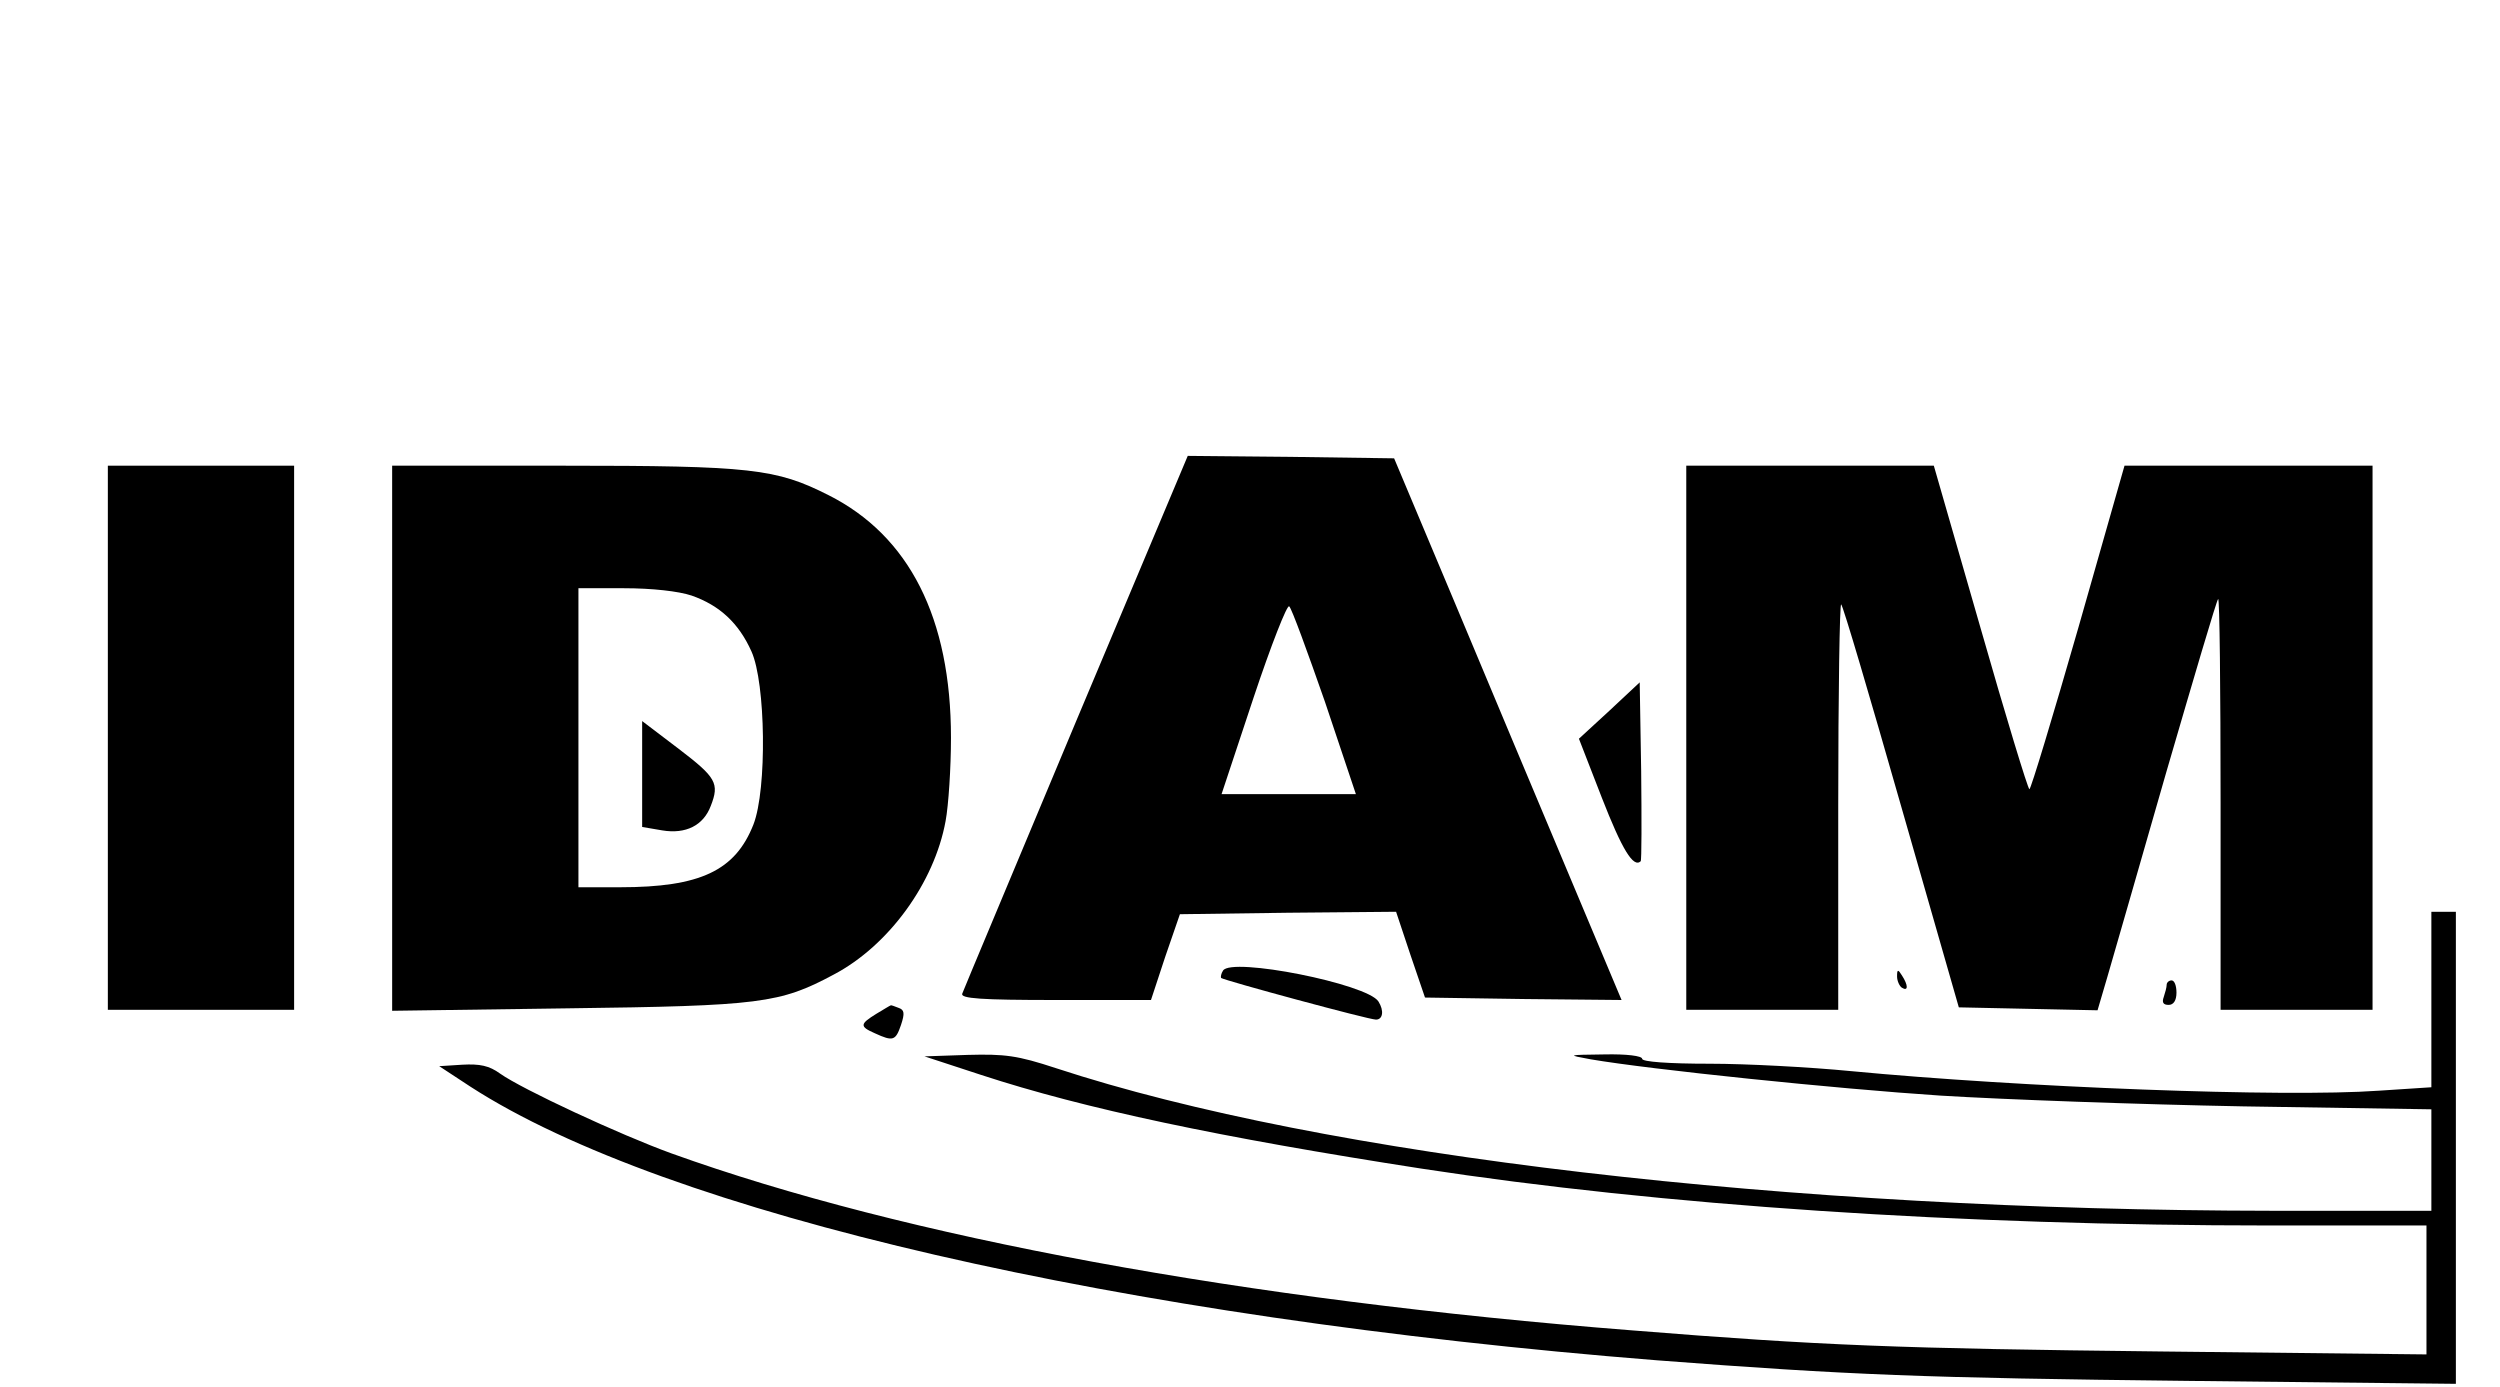 <?xml version="1.0" standalone="no"?>
<!DOCTYPE svg PUBLIC "-//W3C//DTD SVG 20010904//EN"
 "http://www.w3.org/TR/2001/REC-SVG-20010904/DTD/svg10.dtd">
<svg version="1.0" xmlns="http://www.w3.org/2000/svg"
 width="510pt" height="283pt" viewBox="0 0 510 283"
 preserveAspectRatio="xMidYMid meet">

<g transform="translate(0,283) scale(0.1,-0.1)"
fill="#000000" stroke="none">
<path d="M2195 1358 c-125 -299 -230 -549 -232 -555 -4 -10 38 -13 190 -13
l195 0 29 88 30 87 220 3 221 2 29 -87 30 -88 200 -3 201 -2 -108 257 c-60
142 -164 391 -232 553 l-124 295 -211 3 -210 2 -228 -542z m508 40 l63 -188
-137 0 -137 0 65 196 c36 108 69 192 73 187 5 -4 37 -92 73 -195z"/>
<path d="M220 1325 l0 -555 190 0 190 0 0 555 0 555 -190 0 -190 0 0 -555z"/>
<path d="M800 1324 l0 -556 358 5 c393 5 433 10 543 69 112 59 205 187 228
313 6 32 11 109 11 170 0 244 -85 412 -250 495 -107 54 -157 60 -542 60 l-348
0 0 -556z m611 291 c57 -20 96 -56 122 -114 29 -64 32 -281 4 -353 -37 -94
-108 -128 -272 -128 l-85 0 0 305 0 305 93 0 c57 0 111 -6 138 -15z"/>
<path d="M1310 1251 l0 -108 41 -7 c48 -8 84 10 99 50 18 46 11 58 -65 116
l-75 57 0 -108z"/>
<path d="M3440 1325 l0 -555 155 0 155 0 0 417 c0 229 3 414 6 410 4 -3 59
-190 123 -414 l117 -408 141 -3 142 -3 20 68 c11 38 65 225 120 417 56 192
103 352 106 354 3 3 5 -184 5 -416 l0 -422 155 0 155 0 0 555 0 555 -253 0
-253 0 -94 -330 c-52 -181 -97 -330 -100 -330 -3 0 -48 148 -100 330 l-95 330
-252 0 -253 0 0 -555z"/>
<path d="M3283 1380 l-62 -57 47 -121 c41 -105 64 -143 79 -129 2 2 2 85 1
184 l-3 181 -62 -58z"/>
<path d="M4960 791 l0 -179 -107 -7 c-195 -14 -732 7 -1078 40 -82 8 -212 15
-287 15 -85 0 -138 4 -138 10 0 6 -32 10 -77 9 -77 -1 -77 -1 -28 -10 123 -21
500 -60 713 -74 129 -8 406 -18 618 -22 l384 -6 0 -104 0 -103 -322 0 c-992 1
-1936 111 -2484 291 -79 26 -104 29 -180 27 l-88 -3 116 -38 c211 -69 485
-127 898 -191 488 -75 1099 -116 1733 -116 l317 0 0 -131 0 -132 -542 6 c-535
6 -692 12 -1078 43 -792 62 -1485 190 -1960 361 -105 38 -305 131 -350 163
-22 16 -41 20 -77 18 l-47 -3 64 -42 c399 -258 1324 -471 2420 -558 391 -30
545 -36 1083 -42 l547 -6 0 482 0 481 -25 0 -25 0 0 -179z"/>
<path d="M2495 850 c-4 -6 -5 -13 -4 -15 6 -5 301 -85 316 -85 14 0 17 18 5
37 -23 36 -300 91 -317 63z"/>
<path d="M3870 838 c0 -9 5 -20 10 -23 13 -8 13 5 0 25 -8 13 -10 13 -10 -2z"/>
<path d="M4420 821 c0 -5 -3 -16 -6 -25 -4 -11 -1 -16 10 -16 10 0 16 9 16 25
0 14 -4 25 -10 25 -5 0 -10 -4 -10 -9z"/>
<path d="M1788 762 c-34 -21 -35 -26 -3 -40 37 -17 42 -15 53 17 8 24 7 31 -5
35 -8 3 -15 6 -16 5 -1 0 -14 -8 -29 -17z"/>
</g>
</svg>
